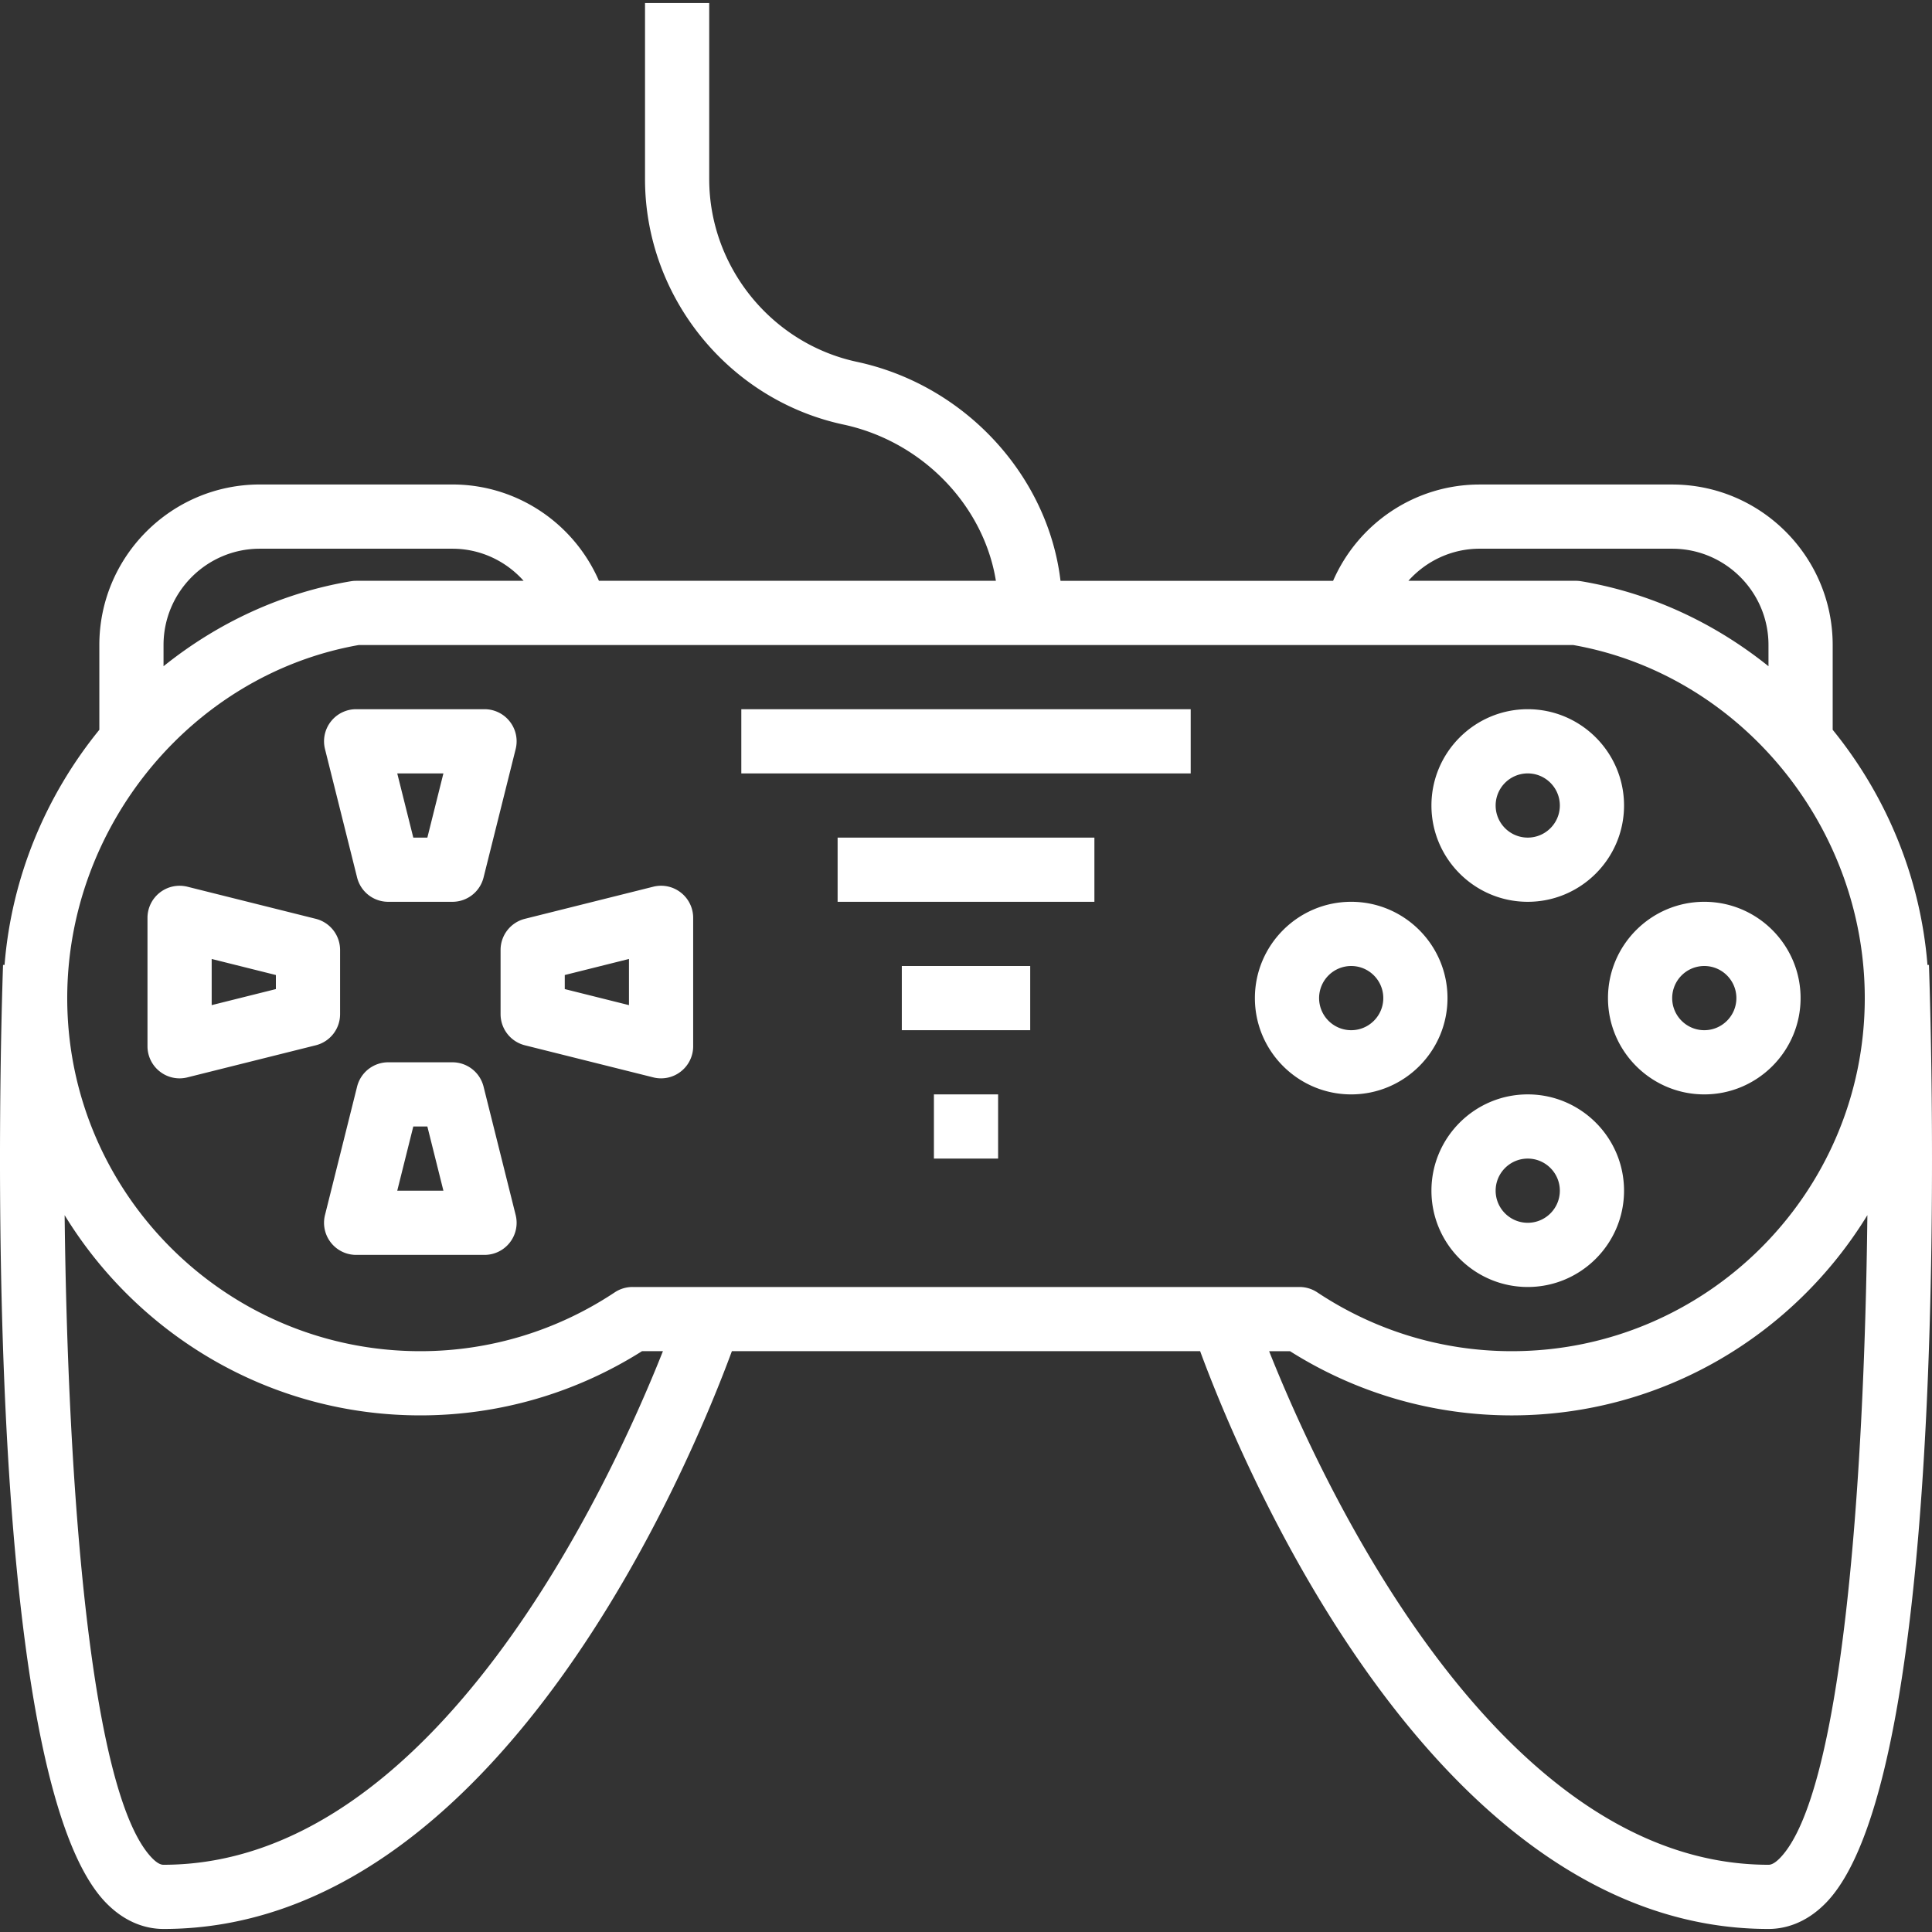 <svg height="512" viewBox="0 0 355.168 355.168" width="512" xmlns="http://www.w3.org/2000/svg" fill="#fff"><rect x="0" y="0" width="355.168" height="355.168" fill="#333333" stroke="none"/><path d="M354.335 177.389c-1.286-16.139-7.6-31.151-17.425-43.23v-15.584c0-16.269-13.236-29.504-29.504-29.504H272c-11.819 0-22.305 7.093-26.932 17.703h-50.11c-2.278-19.219-17.431-35.972-37.429-40.256-15.732-3.375-27.15-17.496-27.15-33.588V.557h-11.802V32.93c0 21.615 15.342 40.592 36.479 45.118 14.611 3.133 25.805 14.971 28.023 28.72h-72.976c-4.626-10.61-15.112-17.703-26.932-17.703H47.766c-16.269 0-29.504 13.236-29.504 29.504v15.59C8.437 146.238 2.123 161.25.837 177.389l-.277-.006c-.52 15.106-4.415 148.254 18.882 172.371 3.883 4.013 7.919 4.856 10.622 4.856 61.711 0 97.069-86.117 104.481-106.216h86.082c7.411 20.098 42.77 106.216 104.481 106.216 2.703 0 6.739-.844 10.616-4.856 23.297-24.117 19.408-157.264 18.883-172.371zM272 100.872h35.405c9.76 0 17.703 7.943 17.703 17.703v3.9c-9.825-7.884-21.544-13.454-34.426-15.62a6.057 6.057 0 0 0-.98-.083h-30.791c3.264-3.651 7.961-5.9 13.089-5.9zm-224.234 0h35.405c5.128 0 9.825 2.248 13.088 5.901h-30.79c-.33 0-.655.03-.98.083-12.882 2.166-24.601 7.73-34.426 15.62v-3.9c0-9.761 7.943-17.704 17.703-17.704zm18.204 17.703h223.224c30.602 5.388 53.615 33.21 53.615 64.91 0 35.789-29.121 64.91-64.91 64.91-12.728 0-25.091-3.741-35.742-10.816a5.906 5.906 0 0 0-3.263-.985h-122.62a5.892 5.892 0 0 0-3.263.985c-10.651 7.075-23.013 10.816-35.742 10.816-35.789 0-64.91-29.121-64.91-64.91.002-31.7 23.015-59.522 53.611-64.91zM30.063 342.808c-.224 0-.915 0-2.13-1.257-11.271-11.672-15.484-67.689-16.05-118.159 13.495 22.028 37.718 36.804 65.388 36.804 14.457 0 28.507-4.072 40.751-11.802h3.847c-9.453 23.822-41.701 94.414-91.806 94.414zm297.175-1.256c-1.216 1.257-1.906 1.257-2.13 1.257-50.039 0-82.329-70.592-91.8-94.414h3.841c12.244 7.73 26.294 11.802 40.751 11.802 27.675 0 51.898-14.776 65.388-36.81-.566 50.47-4.774 106.493-16.05 118.165z"/><path d="M65.646 161.309a5.895 5.895 0 0 0 5.724 4.473h11.802a5.901 5.901 0 0 0 5.724-4.473l5.901-23.604a5.889 5.889 0 0 0-1.074-5.057 5.89 5.89 0 0 0-4.65-2.272H65.469a5.891 5.891 0 0 0-4.65 2.272 5.893 5.893 0 0 0-1.074 5.057zm15.867-19.13l-2.95 11.802h-2.585l-2.95-11.802zm7.382 57.58a5.901 5.901 0 0 0-5.724-4.473H71.37a5.901 5.901 0 0 0-5.724 4.473l-5.901 23.604a5.889 5.889 0 0 0 1.074 5.057 5.89 5.89 0 0 0 4.65 2.272h23.604a5.891 5.891 0 0 0 4.65-2.272 5.893 5.893 0 0 0 1.074-5.057zM73.028 218.89l2.95-11.802h2.585l2.95 11.802zm240.278-17.703c9.76 0 17.703-7.943 17.703-17.703s-7.943-17.703-17.703-17.703-17.703 7.943-17.703 17.703c0 9.761 7.943 17.703 17.703 17.703zm0-23.603c3.251 0 5.901 2.644 5.901 5.901s-2.65 5.901-5.901 5.901-5.901-2.644-5.901-5.901a5.906 5.906 0 0 1 5.901-5.901zm-64.91 23.603c9.76 0 17.703-7.943 17.703-17.703s-7.943-17.703-17.703-17.703-17.703 7.943-17.703 17.703c0 9.761 7.943 17.703 17.703 17.703zm0-23.603c3.251 0 5.901 2.644 5.901 5.901s-2.649 5.901-5.901 5.901a5.907 5.907 0 0 1-5.901-5.901 5.907 5.907 0 0 1 5.901-5.901zm32.455-11.802c9.76 0 17.703-7.943 17.703-17.703s-7.943-17.703-17.703-17.703-17.703 7.943-17.703 17.703 7.943 17.703 17.703 17.703zm0-23.603c3.251 0 5.901 2.644 5.901 5.901s-2.65 5.901-5.901 5.901-5.901-2.644-5.901-5.901a5.906 5.906 0 0 1 5.901-5.901zm0 59.008c-9.76 0-17.703 7.943-17.703 17.703s7.943 17.703 17.703 17.703 17.703-7.943 17.703-17.703c-.001-9.76-7.943-17.703-17.703-17.703zm0 23.604c-3.251 0-5.901-2.644-5.901-5.901s2.65-5.901 5.901-5.901 5.901 2.644 5.901 5.901-2.65 5.901-5.901 5.901zM34.448 198.06l23.604-5.901a5.896 5.896 0 0 0 4.467-5.724v-11.802a5.909 5.909 0 0 0-4.467-5.724l-23.604-5.901c-1.758-.437-3.629-.047-5.063 1.074s-2.272 2.832-2.272 4.65v23.604c0 1.817.838 3.535 2.272 4.65a5.872 5.872 0 0 0 5.063 1.074zm4.467-21.768l11.802 2.95v2.585l-11.802 2.95zm53.108-1.659v11.802a5.908 5.908 0 0 0 4.467 5.724l23.604 5.901c.472.124.956.177 1.434.177a5.872 5.872 0 0 0 3.629-1.251 5.89 5.89 0 0 0 2.272-4.65v-23.604a5.891 5.891 0 0 0-2.272-4.65 5.873 5.873 0 0 0-5.063-1.074L96.49 168.91a5.907 5.907 0 0 0-4.467 5.723zm11.801 4.609l11.802-2.95v8.485l-11.802-2.95zm32.455-48.865h82.612v11.802h-82.612zm29.505 47.207h23.604v11.802h-23.604zm5.901 23.603h11.802v11.802h-11.802zm-17.703-47.207h47.207v11.802h-47.207z"/></svg>